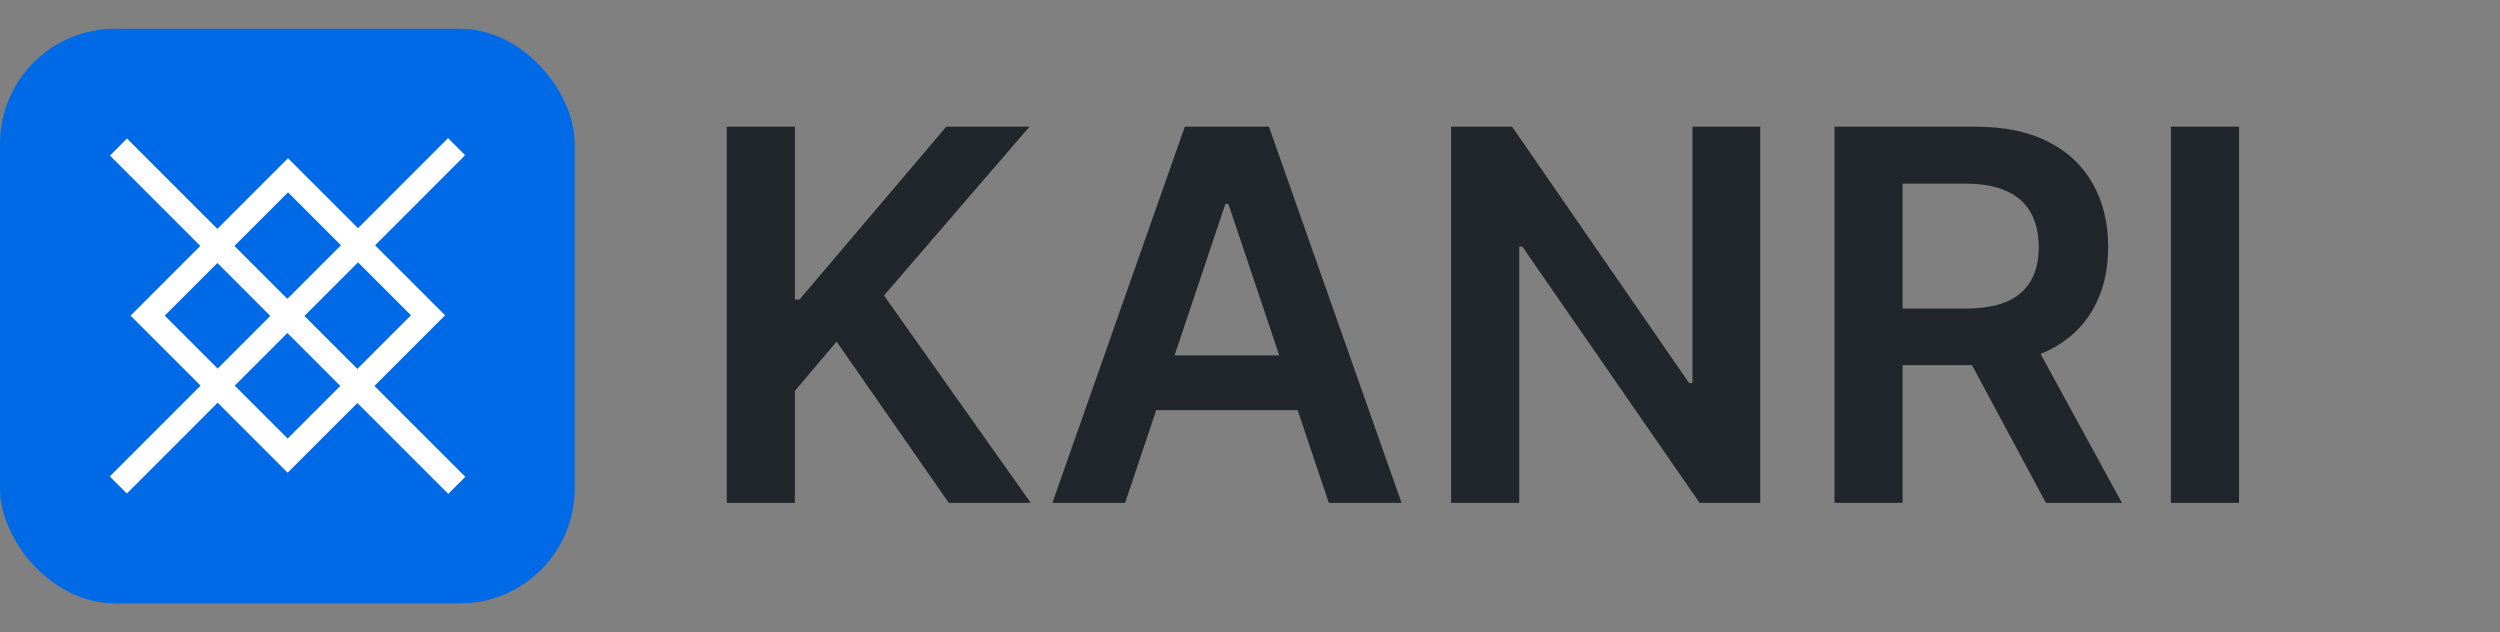 <svg width="174" height="44" viewBox="0 0 174 44" fill="none" xmlns="http://www.w3.org/2000/svg">
<rect x="0" y="0" width="174" height="44" fill="#808080" stroke="none"/>
<rect y="2" width="40" height="40" rx="8" fill="#006AE6"/>
<path fill-rule="evenodd" clip-rule="evenodd" d="M13.96 26.84L7.64 33.16L8.828 34.348L15.148 28.027L20.021 32.9L24.873 28.049L31.197 34.373L32.385 33.185L26.061 26.861L30.978 21.944L26.105 17.071L32.373 10.802L31.185 9.614L24.917 15.883L20.046 11.012L15.129 15.929L8.84 9.64L7.652 10.828L13.941 17.117L9.09 21.969L13.96 26.84ZM15.148 25.652L18.812 21.988L15.129 18.305L11.466 21.969L15.148 25.652ZM16.317 17.117L20.046 13.388L23.729 17.071L20 20.8L16.317 17.117ZM24.917 18.259L21.188 21.988L24.873 25.673L28.602 21.944L24.917 18.259ZM23.685 26.861L20 23.176L16.336 26.84L20.021 30.524L23.685 26.861Z" fill="white"/>
<path d="M50.582 35V8.818H55.325V20.848H55.645L65.859 8.818H71.651L61.526 20.567L71.74 35H66.038L58.227 23.776L55.325 27.202V35H50.582ZM78.308 35H73.245L82.463 8.818H88.318L97.548 35H92.485L85.493 14.188H85.288L78.308 35ZM78.474 24.734H92.281V28.544H78.474V24.734ZM122.512 8.818V35H118.293L105.957 17.166H105.739V35H100.996V8.818H105.241L117.565 26.665H117.795V8.818H122.512ZM127.68 35V8.818H137.498C139.51 8.818 141.197 9.168 142.561 9.866C143.933 10.565 144.968 11.546 145.667 12.807C146.375 14.06 146.728 15.521 146.728 17.192C146.728 18.871 146.37 20.328 145.654 21.564C144.947 22.791 143.903 23.741 142.522 24.415C141.142 25.079 139.446 25.412 137.434 25.412H130.441V21.474H136.795C137.971 21.474 138.934 21.312 139.684 20.989C140.434 20.656 140.988 20.175 141.346 19.544C141.713 18.905 141.896 18.121 141.896 17.192C141.896 16.263 141.713 15.47 141.346 14.814C140.98 14.149 140.422 13.646 139.672 13.305C138.922 12.956 137.954 12.781 136.77 12.781H132.423V35H127.68ZM141.206 23.136L147.687 35H142.395L136.028 23.136H141.206ZM155.837 8.818V35H151.094V8.818H155.837Z" fill="#21262C"/>
</svg>
